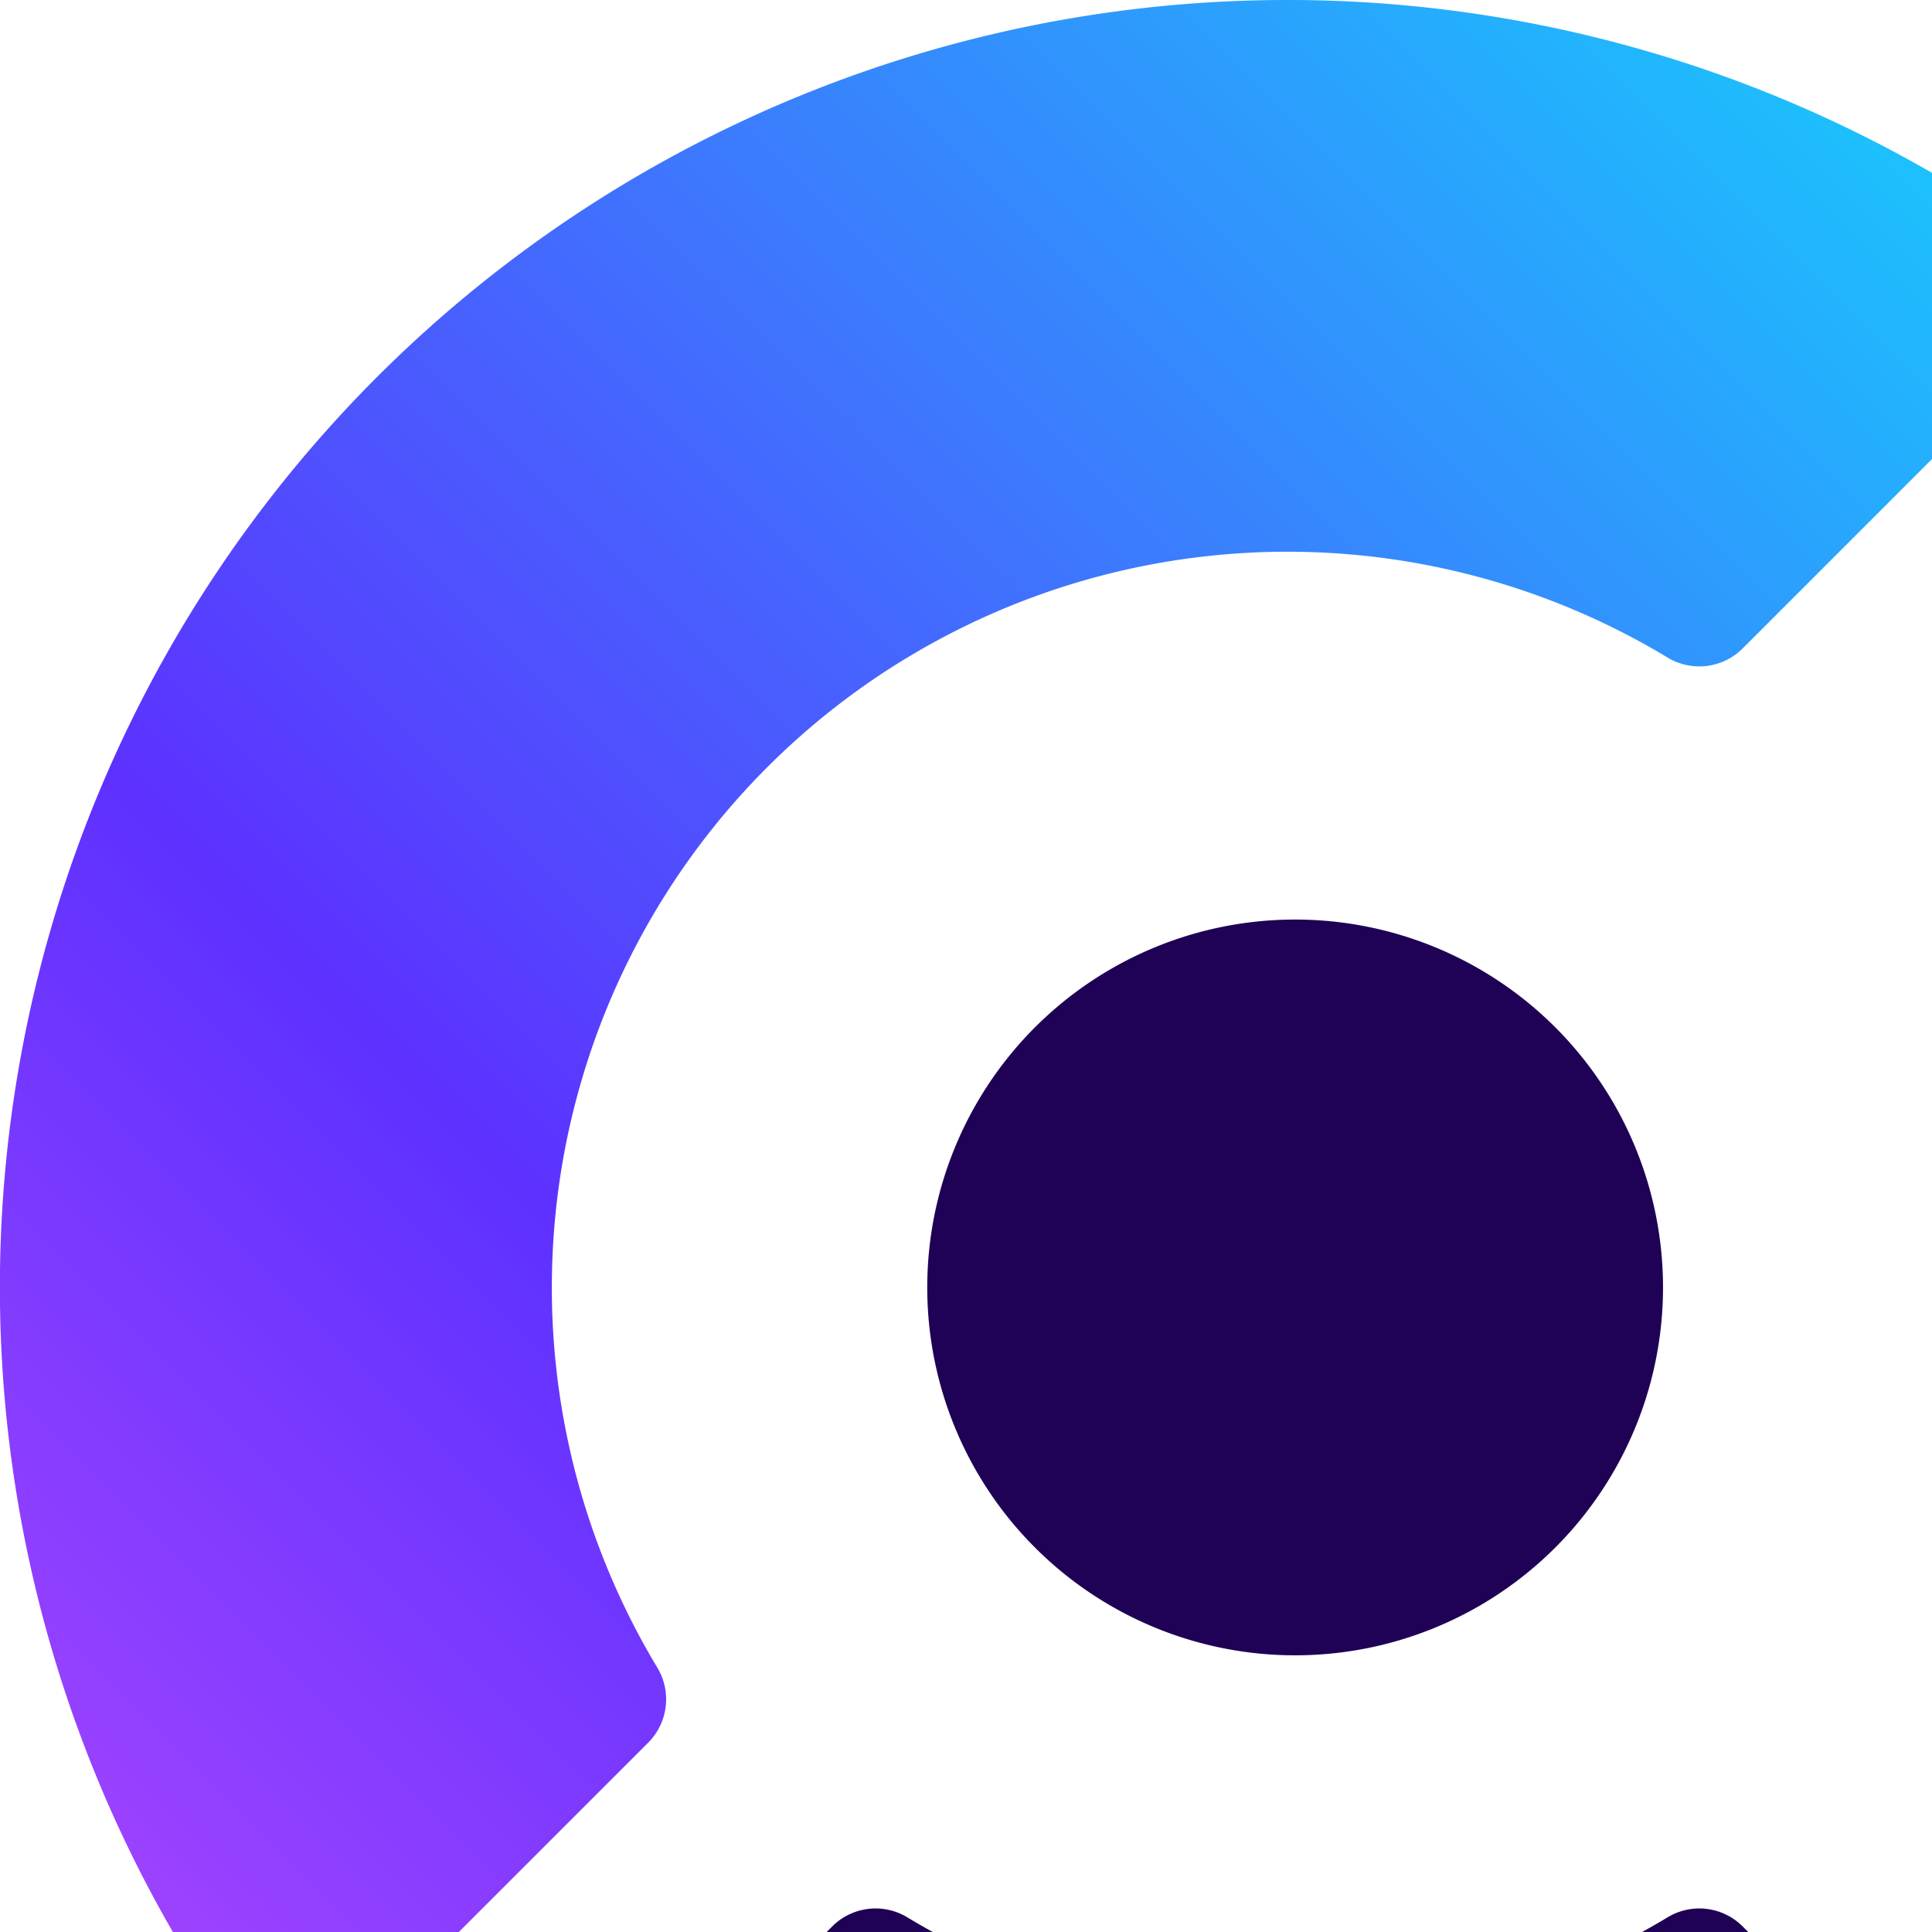 <svg role="img" viewBox="0 0 24 24" xmlns="http://www.w3.org/2000/svg" width="32" height="32" fill="none"><title>Clerk</title><path fill="url(#a)" d="m25.488 4.214-3.84 3.841a.762.762 0 0 1-.935.112 9.138 9.138 0 0 0-13.853 7.53 9.156 9.156 0 0 0 1.305 5.018.762.762 0 0 1-.111.931l-3.841 3.841a.761.761 0 0 1-1.153-.084A15.993 15.993 0 0 1 15.552.006c3.53-.098 6.994.976 9.85 3.053a.761.761 0 0 1 .086 1.155Z"/><path fill="#1F0256" d="m25.488 27.771-3.84-3.84a.761.761 0 0 0-.935-.112 9.139 9.139 0 0 1-9.44 0 .761.761 0 0 0-.935.112l-3.84 3.84a.761.761 0 0 0 .083 1.168 15.992 15.992 0 0 0 18.818 0 .761.761 0 0 0 .089-1.168ZM15.993 20.562a4.57 4.57 0 1 0 0-9.138 4.57 4.57 0 0 0 0 9.138Z"/><defs><linearGradient id="a" x1="21.878" x2="-10.513" y1="-2.345" y2="30.049" gradientUnits="userSpaceOnUse"><stop stop-color="#17CCFC"/><stop offset=".5" stop-color="#5D31FF"/><stop offset="1" stop-color="#F35AFF"/></linearGradient></defs></svg>